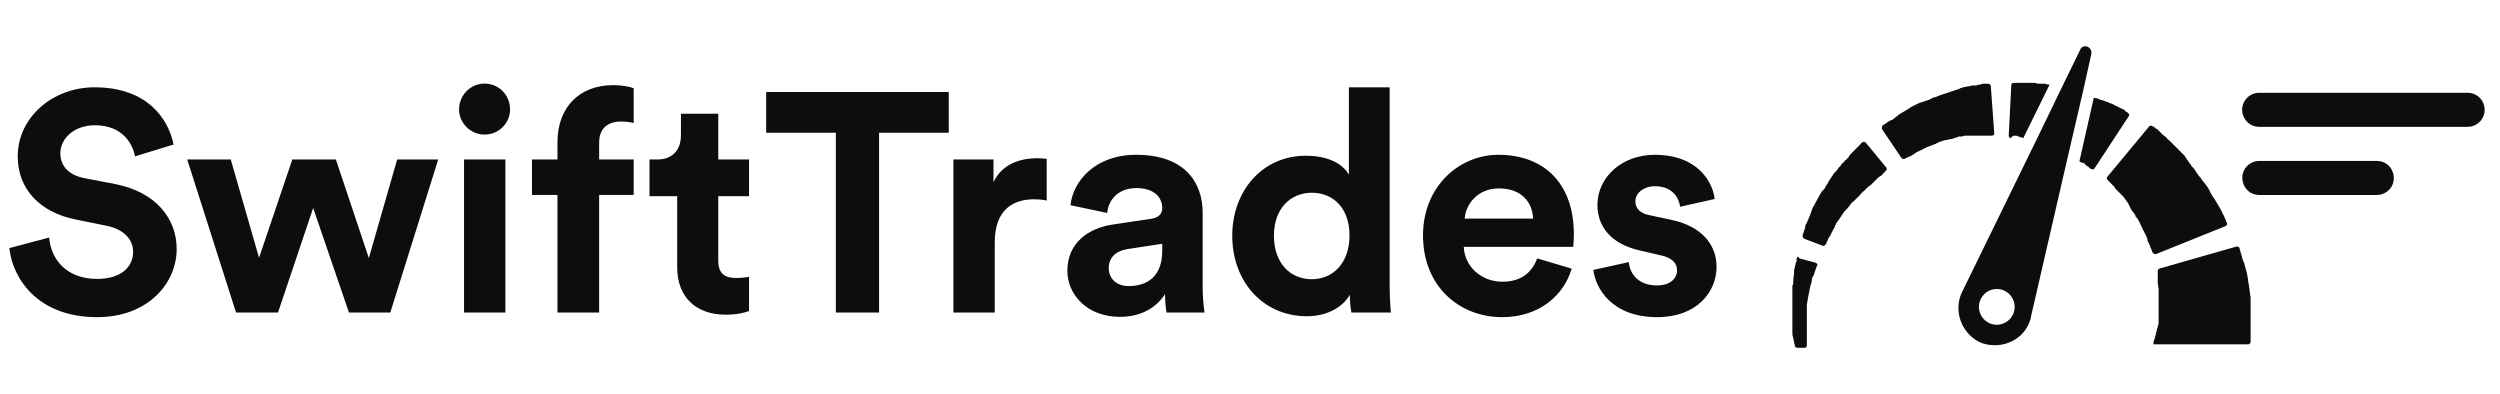 <svg width="184" height="29" viewBox="0 0 184 29" fill="none" xmlns="http://www.w3.org/2000/svg">
<path d="M12.774 10.638C12.408 8.807 10.897 6.426 6.959 6.426C3.892 6.426 1.305 8.624 1.305 11.508C1.305 13.957 2.976 15.629 5.563 16.155L7.829 16.613C9.088 16.865 9.798 17.597 9.798 18.536C9.798 19.681 8.859 20.528 7.165 20.528C4.876 20.528 3.754 19.085 3.617 17.483L0.687 18.261C0.939 20.573 2.839 23.343 7.142 23.343C10.92 23.343 13.003 20.825 13.003 18.33C13.003 16.041 11.423 14.118 8.47 13.545L6.204 13.11C5.013 12.882 4.441 12.172 4.441 11.279C4.441 10.203 5.448 9.219 6.982 9.219C9.043 9.219 9.775 10.615 9.935 11.508L12.774 10.638ZM21.515 11.737L19.066 18.971L16.983 11.737H13.778L17.372 23H20.462L23.049 15.308L25.682 23H28.727L32.252 11.737H29.23L27.147 18.994L24.72 11.737H21.515ZM37.198 23V11.737H34.153V23H37.198ZM33.787 8.051C33.787 9.058 34.634 9.905 35.664 9.905C36.717 9.905 37.541 9.058 37.541 8.051C37.541 6.998 36.717 6.151 35.664 6.151C34.634 6.151 33.787 6.998 33.787 8.051ZM45.677 8.944C46.181 8.944 46.478 9.013 46.639 9.058V6.495C46.387 6.38 45.769 6.266 45.128 6.266C42.632 6.266 41.03 7.914 41.03 10.455V11.737H39.153V14.347H41.03V23H44.097V14.347H46.639V11.737H44.097V10.501C44.097 9.242 44.99 8.944 45.677 8.944ZM52.864 8.372H50.117V9.951C50.117 10.959 49.567 11.737 48.377 11.737H47.804V14.438H49.842V19.681C49.842 21.855 51.215 23.16 53.413 23.16C54.306 23.16 54.855 23 55.13 22.886V20.367C54.97 20.413 54.558 20.459 54.191 20.459C53.322 20.459 52.864 20.138 52.864 19.154V14.438H55.13V11.737H52.864V8.372ZM69.828 9.768V6.769H56.39V9.768H61.518V23H64.7V9.768H69.828ZM77.036 11.691C76.808 11.668 76.579 11.645 76.327 11.645C75.365 11.645 73.809 11.92 73.122 13.408V11.737H70.169V23H73.213V17.849C73.213 15.423 74.564 14.667 76.121 14.667C76.395 14.667 76.693 14.69 77.036 14.759V11.691ZM78.558 19.932C78.558 21.695 80.023 23.32 82.427 23.32C84.098 23.32 85.174 22.542 85.747 21.649C85.747 22.084 85.793 22.702 85.861 23H88.654C88.585 22.611 88.517 21.81 88.517 21.214V15.674C88.517 13.408 87.189 11.393 83.618 11.393C80.596 11.393 78.971 13.339 78.787 15.102L81.489 15.674C81.58 14.69 82.313 13.843 83.641 13.843C84.922 13.843 85.541 14.507 85.541 15.308C85.541 15.697 85.335 16.018 84.694 16.109L81.924 16.521C80.046 16.796 78.558 17.918 78.558 19.932ZM83.068 21.054C82.084 21.054 81.603 20.413 81.603 19.749C81.603 18.879 82.221 18.444 83 18.33L85.541 17.941V18.444C85.541 20.436 84.35 21.054 83.068 21.054ZM102.278 6.426H99.279V12.859C98.958 12.263 98.042 11.462 96.097 11.462C92.915 11.462 90.694 14.049 90.694 17.346C90.694 20.756 92.983 23.275 96.188 23.275C97.699 23.275 98.844 22.588 99.347 21.695C99.347 22.222 99.416 22.771 99.462 23H102.369C102.323 22.542 102.278 21.718 102.278 20.963V6.426ZM93.761 17.346C93.761 15.331 94.998 14.186 96.554 14.186C98.111 14.186 99.324 15.308 99.324 17.323C99.324 19.36 98.111 20.55 96.554 20.55C94.952 20.55 93.761 19.36 93.761 17.346ZM107.801 16.087C107.87 15.056 108.74 13.866 110.319 13.866C112.059 13.866 112.792 14.965 112.837 16.087H107.801ZM113.135 19.017C112.769 20.024 111.99 20.734 110.571 20.734C109.06 20.734 107.801 19.658 107.732 18.17H115.791C115.791 18.124 115.836 17.666 115.836 17.231C115.836 13.614 113.753 11.393 110.273 11.393C107.389 11.393 104.733 13.729 104.733 17.323C104.733 21.123 107.458 23.343 110.548 23.343C113.318 23.343 115.104 21.718 115.676 19.772L113.135 19.017ZM117.272 19.864C117.41 21.146 118.577 23.343 121.965 23.343C124.919 23.343 126.338 21.466 126.338 19.635C126.338 17.986 125.216 16.636 122.996 16.178L121.393 15.835C120.775 15.72 120.363 15.377 120.363 14.827C120.363 14.186 121.004 13.706 121.805 13.706C123.087 13.706 123.568 14.553 123.659 15.217L126.201 14.644C126.063 13.431 124.987 11.393 121.782 11.393C119.356 11.393 117.57 13.065 117.57 15.079C117.57 16.659 118.554 17.964 120.729 18.444L122.217 18.788C123.087 18.971 123.431 19.383 123.431 19.887C123.431 20.482 122.95 21.008 121.943 21.008C120.615 21.008 119.951 20.184 119.882 19.291L117.272 19.864Z" fill="#0D0D0B"/>
<path d="M181.616 9.335H166.277C165.195 9.335 164.621 8.057 165.34 7.248C165.578 6.981 165.919 6.828 166.277 6.828H181.616C182.524 6.828 183.13 7.761 182.762 8.591C182.561 9.043 182.112 9.335 181.616 9.335Z" fill="#0D0D0B"/>
<path d="M174.93 14.35H166.289C164.966 14.35 164.545 12.567 165.728 11.975C165.902 11.888 166.094 11.843 166.289 11.843H174.929C176.293 11.843 176.677 13.712 175.423 14.249C175.267 14.316 175.099 14.35 174.93 14.35Z" fill="#0D0D0B"/>
<path d="M165.645 23.966C165.645 23.904 165.645 23.841 165.645 23.715C165.645 23.653 165.645 23.59 165.645 23.465V23.402V23.339V23.277C165.645 23.151 165.645 23.026 165.645 22.901V22.775V22.65C165.645 22.587 165.645 22.462 165.645 22.399C165.645 22.336 165.645 22.211 165.645 22.148C165.645 22.086 165.645 22.086 165.645 22.023C165.645 21.96 165.645 21.96 165.645 21.898C165.582 21.584 165.582 21.333 165.519 21.02C165.519 20.895 165.456 20.769 165.456 20.581C165.456 20.456 165.394 20.33 165.394 20.205C165.331 19.954 165.268 19.703 165.206 19.515C165.206 19.453 165.206 19.39 165.143 19.327C165.143 19.265 165.143 19.202 165.08 19.202C165.08 19.077 165.018 19.014 165.018 18.951C165.018 18.889 164.955 18.763 164.955 18.7C164.955 18.638 164.892 18.575 164.892 18.512C164.892 18.45 164.83 18.324 164.83 18.262C164.83 18.199 164.704 18.136 164.641 18.136L158.937 19.766C158.874 19.766 158.811 19.892 158.811 19.954C158.811 20.017 158.811 20.017 158.811 20.08C158.811 20.142 158.811 20.142 158.811 20.205C158.811 20.268 158.811 20.33 158.811 20.393C158.811 20.456 158.811 20.518 158.811 20.581C158.811 20.644 158.811 20.644 158.811 20.706C158.811 20.769 158.811 20.769 158.811 20.832C158.811 20.957 158.874 21.145 158.874 21.333C158.874 21.396 158.874 21.521 158.874 21.584C158.874 21.647 158.874 21.772 158.874 21.835C158.874 22.023 158.874 22.211 158.874 22.399V22.462V22.524C158.874 22.587 158.874 22.587 158.874 22.65C158.874 22.712 158.874 22.712 158.874 22.775V22.838V22.901C158.874 23.026 158.874 23.151 158.874 23.277V23.339C158.874 23.339 158.874 23.214 158.874 23.277V23.339C158.874 23.402 158.874 23.465 158.874 23.465C158.874 23.527 158.874 23.59 158.874 23.59C158.874 23.653 158.874 23.715 158.874 23.715C158.874 23.841 158.874 23.904 158.811 23.966C158.811 24.029 158.812 24.154 158.749 24.217C158.749 24.28 158.749 24.405 158.686 24.468C158.686 24.53 158.686 24.656 158.623 24.718C158.623 24.781 158.623 24.844 158.561 24.969C158.561 25.032 158.498 25.095 158.498 25.157C158.498 25.22 158.498 25.22 158.498 25.22V25.283C158.498 25.283 158.498 25.283 158.498 25.345H165.456C165.519 25.345 165.645 25.283 165.645 25.157C165.645 25.032 165.645 24.907 165.645 24.781C165.645 24.656 165.645 24.53 165.645 24.342C165.645 24.217 165.645 24.029 165.645 23.904C165.645 24.092 165.645 24.029 165.645 23.966Z" fill="#0D0D0B"/>
<path d="M163.827 16.631C163.89 16.568 163.952 16.506 163.89 16.38C163.89 16.318 163.827 16.318 163.827 16.255C163.827 16.192 163.764 16.13 163.764 16.067C163.702 16.004 163.702 15.879 163.639 15.816C163.576 15.753 163.576 15.628 163.514 15.565C163.514 15.503 163.451 15.503 163.451 15.44C163.451 15.377 163.388 15.315 163.388 15.315C163.326 15.189 163.263 15.127 163.2 15.001C163.137 14.876 163.075 14.813 163.012 14.688C162.949 14.625 162.949 14.562 162.887 14.5C162.824 14.437 162.824 14.374 162.761 14.312C162.699 14.186 162.636 14.061 162.573 13.935C162.448 13.685 162.26 13.497 162.072 13.246C162.009 13.183 162.009 13.12 161.946 13.058L161.884 12.995L161.821 12.932C161.758 12.807 161.633 12.682 161.57 12.556C161.508 12.431 161.382 12.306 161.32 12.243C161.257 12.18 161.257 12.117 161.194 12.055C161.131 11.992 161.069 11.929 161.069 11.867C161.006 11.804 160.943 11.741 160.943 11.679C160.881 11.616 160.818 11.553 160.818 11.491C160.693 11.365 160.63 11.303 160.505 11.177C160.379 11.052 160.317 10.989 160.191 10.864C160.128 10.801 160.003 10.676 159.94 10.613C159.878 10.55 159.752 10.425 159.69 10.362C159.627 10.3 159.502 10.237 159.439 10.111C159.376 10.049 159.251 9.986 159.188 9.923C159.125 9.861 159.063 9.798 159 9.735C158.937 9.673 158.875 9.61 158.812 9.547C158.749 9.485 158.687 9.485 158.624 9.422C158.561 9.359 158.499 9.297 158.436 9.297C158.373 9.234 158.248 9.234 158.185 9.297L155.113 12.995C155.051 13.058 155.051 13.183 155.113 13.246L155.176 13.309C155.239 13.371 155.239 13.371 155.301 13.434C155.364 13.497 155.364 13.497 155.427 13.559C155.49 13.622 155.49 13.622 155.552 13.685C155.615 13.747 155.678 13.81 155.678 13.873C155.74 13.935 155.803 13.998 155.866 14.061C155.928 14.123 155.991 14.186 156.054 14.249C156.116 14.312 156.179 14.374 156.242 14.437C156.304 14.5 156.367 14.562 156.43 14.688C156.493 14.75 156.555 14.876 156.618 14.938C156.618 15.001 156.681 15.001 156.681 15.064C156.681 15.127 156.743 15.127 156.743 15.189C156.743 15.252 156.806 15.252 156.806 15.315C156.806 15.377 156.869 15.377 156.869 15.44C156.931 15.503 156.994 15.628 157.057 15.691C157.119 15.753 157.182 15.879 157.182 15.941L157.245 16.004L157.308 16.067C157.308 16.13 157.37 16.13 157.37 16.192C157.496 16.38 157.558 16.568 157.621 16.694C157.684 16.756 157.684 16.882 157.746 16.945C157.746 17.007 157.809 17.007 157.809 17.07C157.809 17.133 157.872 17.133 157.872 17.195C157.934 17.258 157.934 17.383 157.997 17.446C157.997 17.509 158.06 17.571 158.06 17.697C158.06 17.759 158.06 17.759 158.122 17.822C158.122 17.885 158.122 17.885 158.185 17.948C158.185 18.01 158.248 18.073 158.248 18.136C158.248 18.198 158.311 18.261 158.311 18.261C158.311 18.324 158.373 18.386 158.373 18.449C158.373 18.512 158.436 18.574 158.436 18.574C158.499 18.7 158.561 18.7 158.687 18.7L163.827 16.631Z" fill="#0D0D0B"/>
<path d="M148.218 9.987C148.281 9.987 148.343 9.987 148.343 9.987C148.406 9.987 148.469 9.987 148.531 10.049C148.594 10.049 148.657 10.049 148.719 10.112C148.782 10.112 148.845 10.112 148.908 10.175L150.851 6.225C150.725 6.225 150.663 6.225 150.537 6.163C150.475 6.163 150.412 6.163 150.349 6.163C150.287 6.163 150.224 6.163 150.161 6.163C150.036 6.163 149.911 6.163 149.785 6.1C149.66 6.1 149.534 6.1 149.472 6.1C149.346 6.1 149.284 6.1 149.158 6.1C149.033 6.1 148.97 6.1 148.908 6.1C148.845 6.1 148.719 6.1 148.657 6.1C148.594 6.1 148.531 6.1 148.469 6.1C148.406 6.1 148.281 6.1 148.218 6.1C148.093 6.1 148.03 6.163 148.03 6.288L147.842 9.987C147.842 10.049 147.904 10.175 147.967 10.175C148.155 9.987 148.218 9.987 148.218 9.987Z" fill="#0D0D0B"/>
<path d="M153.421 12.055C153.484 12.118 153.546 12.118 153.546 12.181C153.609 12.243 153.609 12.243 153.672 12.243L153.735 12.306L153.797 12.369C153.86 12.431 153.86 12.431 153.923 12.431C153.985 12.494 154.111 12.494 154.173 12.369L156.681 8.545C156.744 8.482 156.681 8.357 156.618 8.294C156.555 8.294 156.555 8.231 156.493 8.231C156.493 8.231 156.43 8.231 156.43 8.169L156.367 8.106C156.305 8.043 156.242 8.043 156.117 7.98C156.054 7.918 155.929 7.918 155.866 7.855C155.803 7.792 155.678 7.792 155.615 7.73C155.49 7.667 155.427 7.604 155.302 7.604C155.176 7.542 155.114 7.479 154.988 7.479C154.863 7.416 154.738 7.354 154.612 7.354C154.487 7.291 154.361 7.228 154.236 7.228C154.173 7.228 154.173 7.228 154.111 7.166L153.045 11.867C153.108 11.93 153.17 11.93 153.233 11.992C153.296 11.93 153.358 11.992 153.421 12.055Z" fill="#0D0D0B"/>
<path d="M144.832 9.987C144.895 9.987 144.958 9.987 144.958 9.987C145.021 9.987 145.083 9.987 145.083 9.987C145.146 9.987 145.271 9.987 145.334 9.987C145.397 9.987 145.522 9.987 145.585 9.987C145.647 9.987 145.647 9.987 145.71 9.987C145.773 9.987 145.773 9.987 145.835 9.987C145.898 9.987 145.961 9.987 146.024 9.987C146.086 9.987 146.149 9.987 146.212 9.987C146.274 9.987 146.337 9.987 146.4 9.987C146.462 9.987 146.525 9.987 146.588 9.987C146.713 9.987 146.776 9.924 146.776 9.799L146.525 6.351C146.525 6.225 146.4 6.163 146.337 6.163C146.274 6.163 146.212 6.163 146.212 6.163C146.149 6.163 146.086 6.163 146.024 6.163C145.961 6.163 145.835 6.163 145.773 6.225C145.71 6.225 145.585 6.225 145.459 6.288C145.397 6.288 145.334 6.288 145.334 6.288C145.271 6.288 145.209 6.288 145.209 6.288C145.083 6.288 145.021 6.351 144.895 6.351C144.77 6.351 144.644 6.413 144.582 6.413C144.519 6.413 144.456 6.413 144.394 6.476C144.331 6.476 144.268 6.476 144.206 6.539C144.08 6.601 143.955 6.601 143.829 6.664C143.704 6.727 143.579 6.727 143.453 6.789C143.391 6.789 143.328 6.852 143.265 6.852C143.203 6.852 143.14 6.915 143.077 6.915C143.015 6.915 142.952 6.978 142.889 6.978C142.826 6.978 142.764 7.04 142.701 7.04C142.576 7.103 142.45 7.166 142.325 7.166C142.2 7.228 142.074 7.291 141.949 7.354C141.886 7.354 141.823 7.416 141.761 7.416C141.698 7.416 141.635 7.479 141.573 7.479C141.51 7.479 141.447 7.542 141.385 7.542C141.322 7.542 141.259 7.604 141.197 7.604C141.071 7.667 140.946 7.73 140.82 7.792C140.695 7.855 140.57 7.918 140.507 7.981C140.382 8.043 140.319 8.106 140.194 8.169C140.068 8.231 140.005 8.294 139.88 8.357C139.755 8.419 139.692 8.482 139.629 8.545C139.567 8.607 139.441 8.67 139.379 8.733C139.316 8.795 139.253 8.858 139.128 8.858C139.065 8.921 139.002 8.921 138.94 8.984C138.877 9.046 138.814 9.046 138.752 9.109C138.689 9.172 138.626 9.172 138.564 9.234C138.501 9.297 138.501 9.422 138.501 9.485L139.943 11.617C140.005 11.679 140.068 11.742 140.194 11.679C140.256 11.679 140.256 11.617 140.319 11.617C140.382 11.617 140.382 11.554 140.444 11.554C140.507 11.554 140.57 11.491 140.632 11.491C140.695 11.428 140.758 11.428 140.82 11.366C140.883 11.303 140.946 11.303 141.009 11.24C141.071 11.178 141.134 11.178 141.259 11.115C141.322 11.052 141.447 11.052 141.51 10.99C141.573 10.927 141.698 10.927 141.761 10.864C141.823 10.802 141.949 10.802 142.074 10.739C142.2 10.676 142.262 10.676 142.388 10.613C142.45 10.613 142.513 10.551 142.513 10.551C142.576 10.551 142.638 10.488 142.638 10.488C142.701 10.488 142.764 10.425 142.764 10.425C142.826 10.425 142.889 10.425 142.952 10.363C143.077 10.363 143.14 10.3 143.265 10.3C143.391 10.3 143.453 10.237 143.579 10.237C143.641 10.237 143.704 10.237 143.767 10.175C143.829 10.175 143.892 10.175 143.955 10.112C144.017 10.112 144.08 10.112 144.143 10.049C144.206 10.049 144.268 10.049 144.331 10.049C144.456 10.049 144.519 9.987 144.644 9.987C144.644 9.987 144.77 9.987 144.832 9.987Z" fill="#0D0D0B"/>
<path d="M134.99 12.745C134.928 12.807 134.928 12.87 134.865 12.933C134.802 12.995 134.802 13.058 134.74 13.121C134.677 13.184 134.677 13.246 134.614 13.309C134.552 13.434 134.489 13.56 134.426 13.622C134.364 13.748 134.301 13.873 134.238 13.936L134.175 13.998L134.113 14.061C134.05 14.124 134.05 14.187 133.987 14.249C133.862 14.5 133.737 14.688 133.611 14.939C133.549 15.064 133.486 15.19 133.423 15.252C133.423 15.315 133.36 15.378 133.36 15.44C133.36 15.503 133.298 15.566 133.298 15.628C133.235 15.754 133.235 15.816 133.172 15.942C133.11 16.067 133.11 16.13 133.047 16.255C132.984 16.318 132.984 16.443 132.922 16.506C132.859 16.569 132.859 16.694 132.859 16.757C132.859 16.819 132.796 16.882 132.796 16.945C132.796 17.008 132.734 17.07 132.734 17.133C132.734 17.196 132.671 17.258 132.671 17.321C132.671 17.384 132.671 17.509 132.796 17.572L134.113 18.073C134.175 18.136 134.301 18.073 134.363 18.011C134.363 17.948 134.426 17.948 134.426 17.885C134.426 17.822 134.489 17.76 134.489 17.76C134.489 17.697 134.552 17.634 134.552 17.572C134.614 17.509 134.614 17.446 134.677 17.384C134.74 17.321 134.74 17.258 134.802 17.133C134.865 17.07 134.865 17.008 134.928 16.882C134.99 16.819 135.053 16.694 135.053 16.631C135.053 16.569 135.116 16.569 135.116 16.506C135.116 16.443 135.178 16.443 135.178 16.381C135.241 16.318 135.304 16.193 135.367 16.13C135.492 15.942 135.617 15.754 135.743 15.566C135.805 15.503 135.805 15.503 135.868 15.44L135.931 15.378L135.993 15.315C136.056 15.252 136.119 15.127 136.181 15.064C136.244 15.002 136.307 14.876 136.432 14.813C136.495 14.751 136.495 14.751 136.558 14.688C136.62 14.625 136.62 14.625 136.683 14.563C136.746 14.5 136.746 14.5 136.808 14.437C136.871 14.375 136.871 14.375 136.934 14.312C136.996 14.249 137.059 14.124 137.184 14.061C137.247 13.998 137.31 13.936 137.435 13.81C137.498 13.748 137.561 13.685 137.686 13.622C137.749 13.56 137.811 13.497 137.874 13.434C137.937 13.372 137.999 13.309 138.062 13.246C138.125 13.184 138.187 13.121 138.25 13.058C138.313 12.995 138.376 12.995 138.438 12.933C138.501 12.87 138.564 12.87 138.564 12.807L138.626 12.745L138.689 12.682C138.752 12.619 138.752 12.619 138.814 12.557C138.877 12.494 138.877 12.369 138.814 12.306L137.31 10.488C137.247 10.425 137.122 10.425 137.059 10.488C136.996 10.488 136.996 10.551 136.934 10.613L136.871 10.676L136.808 10.739C136.746 10.801 136.683 10.864 136.62 10.927C136.558 10.989 136.495 11.052 136.432 11.115C136.369 11.178 136.307 11.24 136.244 11.303C136.181 11.366 136.119 11.428 136.056 11.554C135.993 11.616 135.931 11.742 135.805 11.804C135.743 11.867 135.68 11.992 135.555 12.055C135.492 12.181 135.429 12.243 135.304 12.369C135.241 12.494 135.178 12.557 135.053 12.682C135.116 12.619 135.053 12.682 134.99 12.745Z" fill="#0D0D0B"/>
<path d="M132.232 19.014C132.232 19.076 132.232 19.139 132.232 19.139C132.232 19.202 132.232 19.265 132.17 19.327C132.17 19.39 132.17 19.453 132.107 19.578C132.107 19.641 132.107 19.766 132.044 19.829C132.044 19.891 132.044 19.891 132.044 19.954C132.044 20.017 132.044 20.017 132.044 20.079C132.044 20.267 131.982 20.456 131.982 20.706C131.982 20.832 131.982 20.957 131.919 21.02C131.919 21.145 131.919 21.27 131.919 21.396C131.919 21.647 131.919 21.897 131.919 22.148V22.273V22.399C131.919 22.462 131.919 22.524 131.919 22.587C131.919 22.65 131.919 22.712 131.919 22.775V22.9V23.026C131.919 23.151 131.919 23.276 131.919 23.402V23.527V23.59C131.919 23.653 131.919 23.715 131.919 23.778C131.919 23.841 131.919 23.903 131.919 23.966C131.919 24.029 131.919 24.091 131.919 24.154C131.919 24.217 131.919 24.279 131.919 24.342V24.405V24.468C131.919 24.593 131.919 24.718 131.982 24.844C131.982 24.969 132.044 25.095 132.044 25.157C132.044 25.282 132.107 25.345 132.107 25.471C132.107 25.533 132.17 25.596 132.295 25.596H132.797C132.922 25.596 132.985 25.533 132.985 25.408V25.345C132.985 25.22 132.985 25.157 132.985 25.032C132.985 24.906 132.985 24.844 132.985 24.718C132.985 24.593 132.985 24.468 132.985 24.405V24.342V24.279C132.985 24.217 132.985 24.154 132.985 24.091C132.985 24.029 132.985 23.966 132.985 23.903C132.985 23.841 132.985 23.778 132.985 23.715C132.985 23.653 132.985 23.59 132.985 23.527V23.465V23.402C132.985 23.276 132.985 23.151 132.985 23.026V22.963V22.9C132.985 22.838 132.985 22.775 132.985 22.712C132.985 22.65 132.985 22.587 132.985 22.524V22.462V22.399C133.047 22.148 133.047 21.96 133.11 21.709C133.11 21.584 133.173 21.521 133.173 21.396C133.173 21.27 133.235 21.208 133.235 21.082C133.298 20.894 133.361 20.706 133.361 20.518C133.361 20.456 133.361 20.456 133.423 20.393C133.423 20.33 133.423 20.33 133.486 20.267C133.486 20.205 133.549 20.142 133.549 20.079C133.549 20.017 133.611 19.954 133.611 19.891C133.611 19.829 133.674 19.766 133.674 19.703C133.674 19.641 133.737 19.578 133.737 19.578C133.8 19.453 133.737 19.39 133.611 19.327L132.42 19.014C132.358 18.826 132.295 18.888 132.232 19.014Z" fill="#0D0D0B"/>
<path d="M145.648 25.157C146.024 25.345 146.463 25.408 146.839 25.408C147.842 25.408 148.845 24.844 149.283 23.903C149.346 23.715 149.472 23.527 149.472 23.339L152.23 11.366L153.296 6.789L153.922 3.969C153.985 3.655 153.734 3.404 153.484 3.404C153.358 3.404 153.17 3.467 153.107 3.655L151.791 6.351L149.848 10.363L144.394 21.521C143.767 22.838 144.331 24.468 145.648 25.157ZM146.964 21.27C147.716 21.27 148.28 21.897 148.28 22.587C148.28 23.339 147.654 23.903 146.964 23.903C146.212 23.903 145.648 23.276 145.648 22.587C145.648 21.897 146.212 21.27 146.964 21.27Z" fill="#0D0D0B"/>
</svg>

